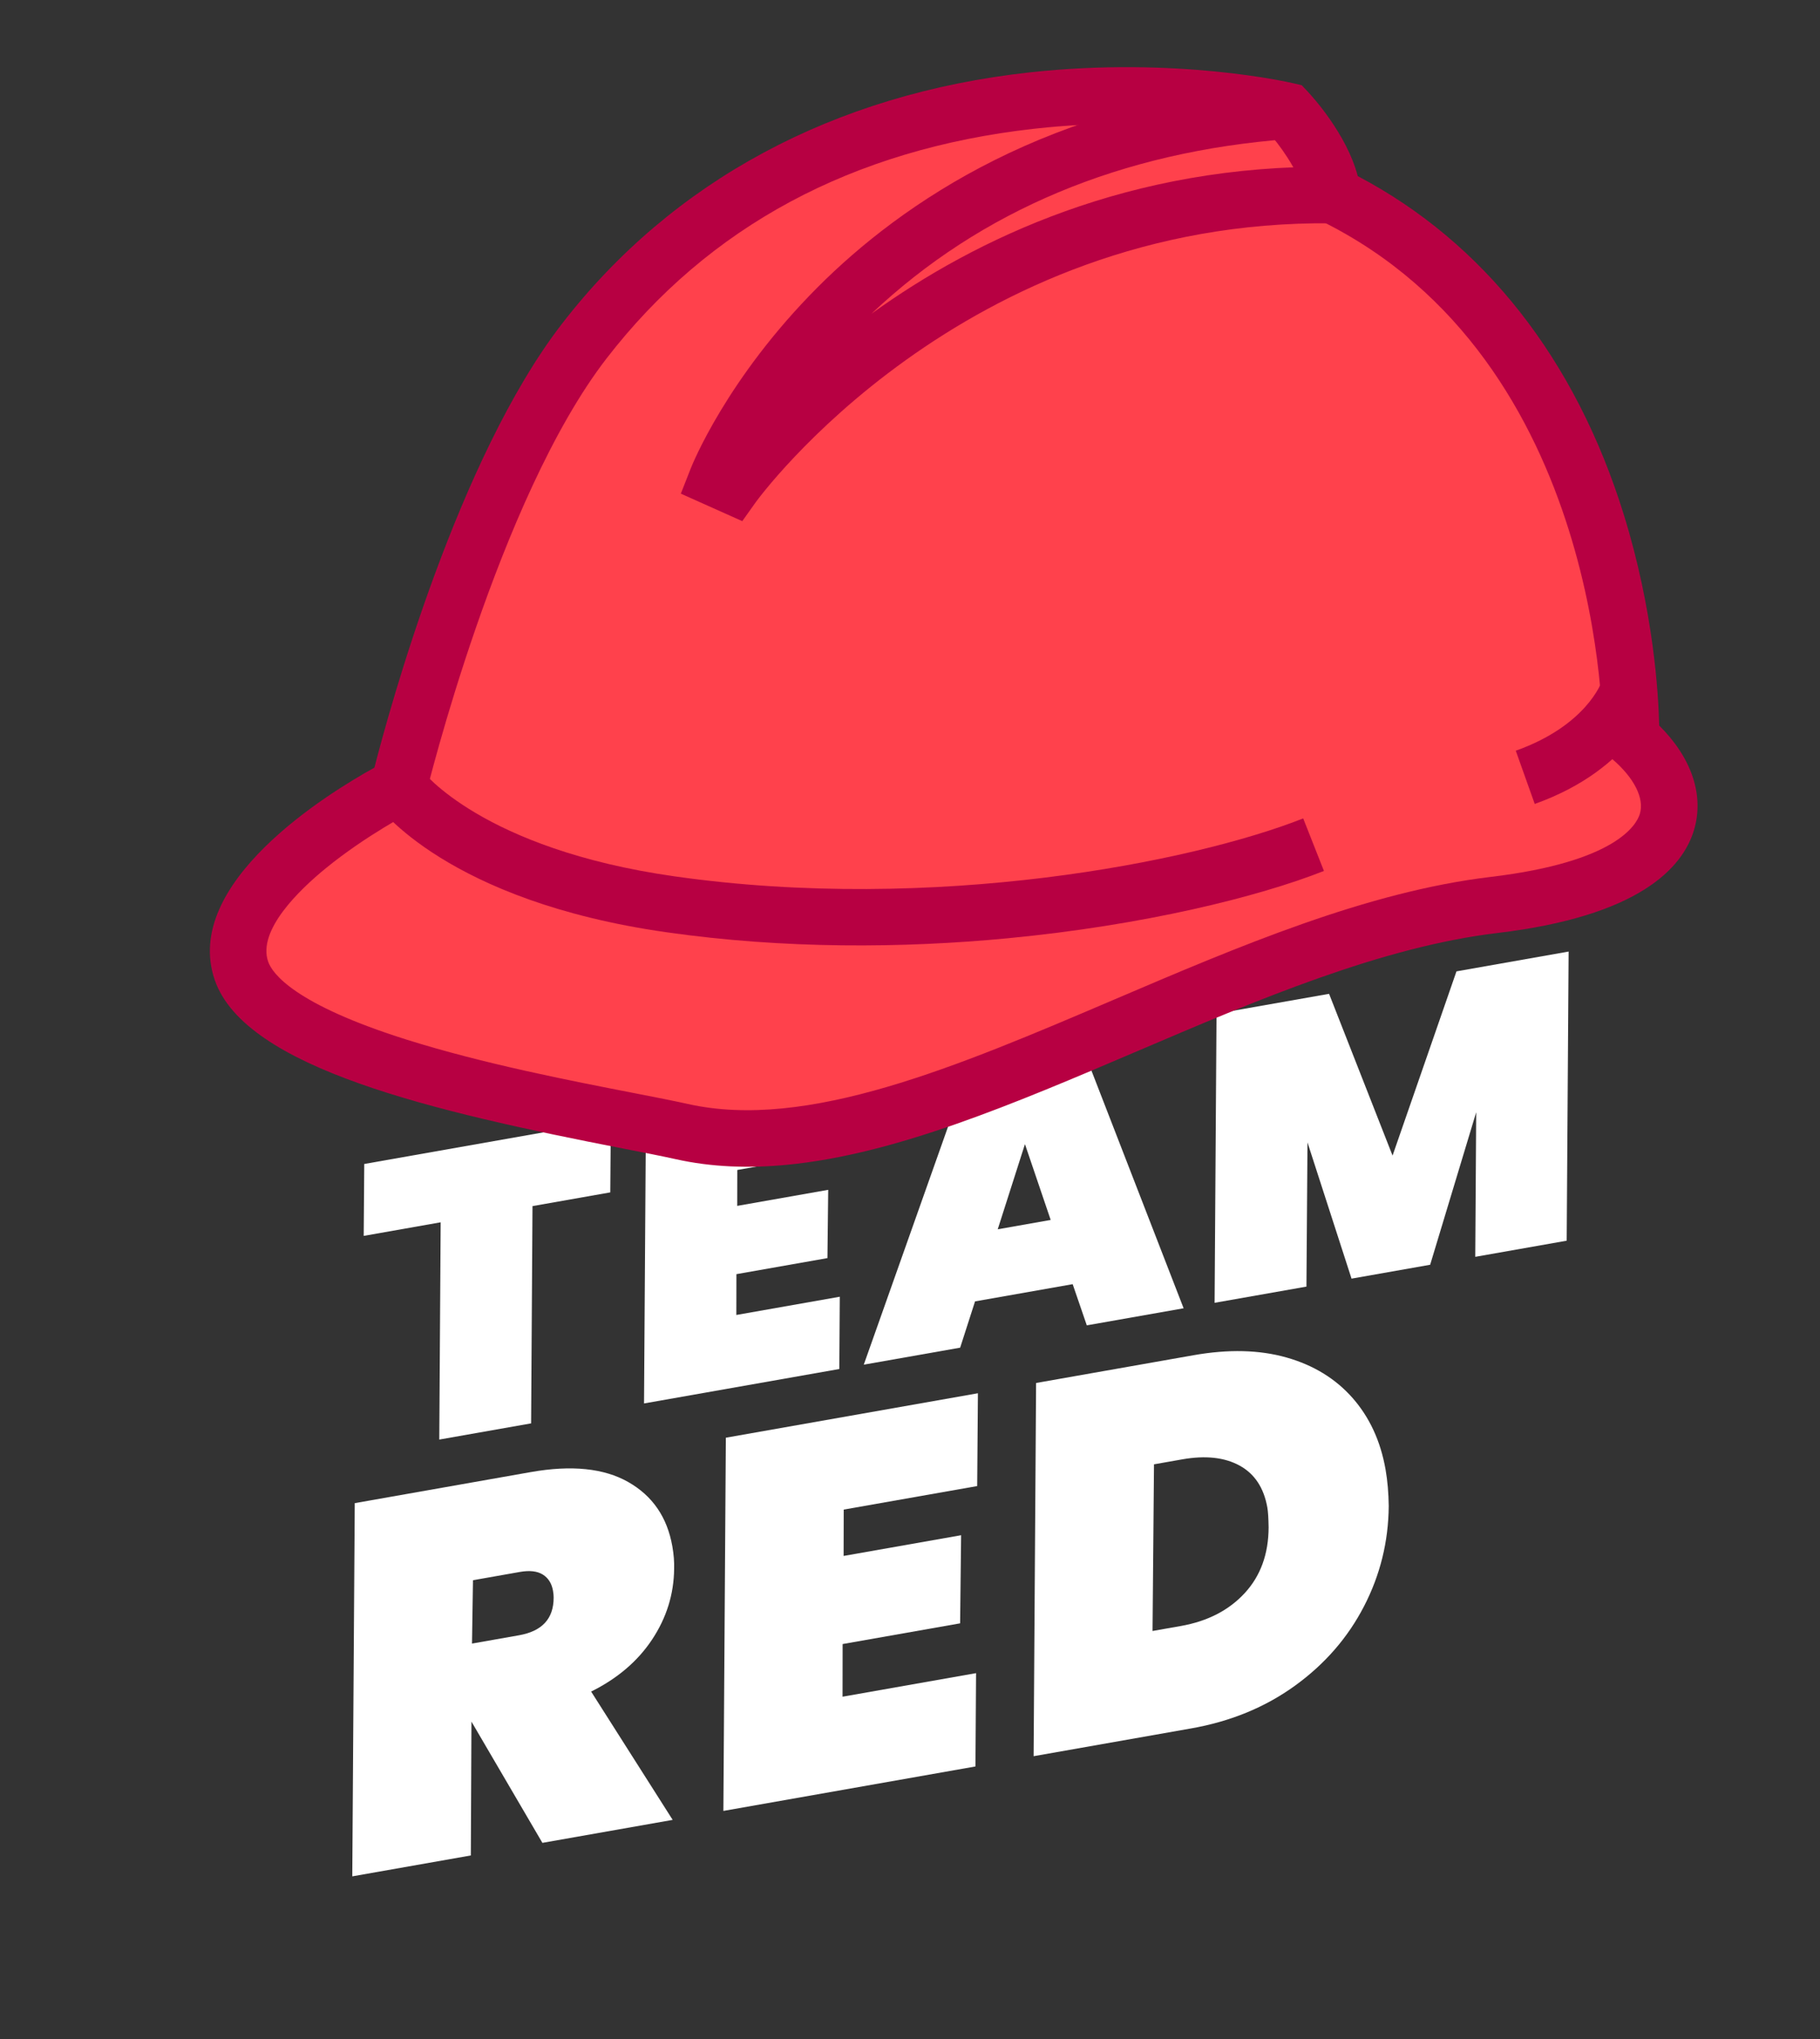 <svg version="1.1" id="Ebene_1" xmlns="http://www.w3.org/2000/svg" xmlns:xlink="http://www.w3.org/1999/xlink" x="0px" y="0px"
	 viewBox="1200 200 500 560" xml:space="preserve">
     <rect x="1200" y="200" width="500" height="560" fill="#333333" stroke="none"/>
     <style type="text/css">
	.st0{fill:#FFFFFF;}
	.st3{fill:#FF414C;}
	.st4{fill:#B70042;}
</style>

<g>
	<g>
		<path class="st0" d="M1367.81,507.73l-0.15,19.75l-21.37,3.77l-0.38,59.67l-25.23,4.45l0.38-59.67l-21.14,3.73l0.15-19.75
			L1367.81,507.73z"/>
		<path class="st0" d="M1402.55,521.33l-0.02,9.86l25-4.41l-0.21,18.75l-25.01,4.41l-0.02,11.21l28.42-5.01l-0.13,19.85l-53.65,9.46
			l0.53-79.41l53.65-9.46l-0.15,19.74L1402.55,521.33z"/>
		<path class="st0" d="M1494.69,552.69l-26.82,4.73l-4.09,12.71l-26.48,4.67l29.97-84.6l29.1-5.13l28.8,74.24l-26.6,4.69
			L1494.69,552.69z M1488.65,535.05l-7.07-20.82l-7.48,23.39L1488.65,535.05z"/>
		<path class="st0" d="M1630.94,461.34l-0.53,79.41l-25.12,4.43l0.26-39.71l-12.65,41.89l-21.6,3.81l-12.1-37.41l-0.29,39.6
			l-25.23,4.45l0.53-79.41l30.92-5.45l17.44,44.43l17.56-50.6L1630.94,461.34z"/>
		<path class="st0" d="M1372.59,607.03c6.67,3.79,10.7,9.66,12.11,17.61c0.4,2.24,0.56,4.33,0.5,6.27
			c-0.08,6.96-2.1,13.41-6.04,19.36c-3.94,5.95-9.53,10.72-16.76,14.31l22.4,35.24l-35.79,6.31l-19.49-33.3l-0.17,36.76l-32.57,5.74
			l0.68-102.5l48.41-8.54C1357.02,602.33,1365.93,603.24,1372.59,607.03z M1329.67,651.4l12.91-2.28c6.36-1.12,9.53-4.57,9.52-10.35
			c0.01-0.48-0.04-1.1-0.17-1.85c-0.36-2.06-1.31-3.55-2.83-4.49c-1.53-0.94-3.61-1.17-6.25-0.71l-12.91,2.28L1329.67,651.4z"/>
		<path class="st0" d="M1431.79,614.6l-0.03,12.73l32.28-5.69l-0.27,24.2l-32.28,5.69l-0.02,14.46l36.68-6.47l-0.17,25.63
			l-69.25,12.21l0.68-102.5l69.25-12.21l-0.2,25.49L1431.79,614.6z"/>
		<path class="st0" d="M1574.73,641.16c-4.44,8.59-10.74,15.85-18.93,21.78c-8.18,5.93-17.7,9.85-28.56,11.76l-43.28,7.63
			l0.68-102.5l43.28-7.63c9.58-1.69,18.09-1.48,25.52,0.63s13.48,5.82,18.15,11.12c4.66,5.3,7.68,11.83,9.05,19.59
			c0.54,3.08,0.84,6.46,0.88,10.11C1581.44,623.4,1579.17,632.57,1574.73,641.16z M1541.95,637.54c4.36-4.72,6.55-10.75,6.57-18.08
			c-0.04-2.5-0.15-4.31-0.35-5.43c-0.96-5.42-3.5-9.26-7.63-11.52s-9.37-2.83-15.73-1.71l-7.78,1.37l-0.4,45.77l7.78-1.37
			C1531.74,645.27,1537.59,642.27,1541.95,637.54z"/>
	</g>
	<g>
		<path class="st3" d="M1648.09,402.66c0,0,2.25-107.78-81.99-149.1c-1.04-10.95-12.52-23.12-12.52-23.12s-122.1-28.65-193.08,63.26
			c-31.17,40.36-50.95,122.35-50.95,122.35s-51.6,26.45-43.2,50.61c8.95,25.75,96.03,38.54,120.94,44.11
			c62.06,13.89,147.04-53.16,223.16-62.23C1664.55,442.1,1666.55,418.58,1648.09,402.66z"/>
		<g>
			<path class="st4" d="M1416.15,519.91c-10.53,1-20.74,0.64-30.56-1.56c-3.58-0.8-8.62-1.78-14.46-2.92
				c-52.13-10.15-103.72-22.08-112.11-46.22c-9.25-26.62,31.17-51.38,43.84-58.38c4.17-16.25,22.97-84.93,51.5-121.87
				c30.34-39.29,74.76-63.17,128.45-69.07c40.27-4.42,71.24,2.69,72.54,2.99l2.27,0.53l1.6,1.7c1.21,1.28,10.77,11.69,13.79,23.26
				c34.61,18.21,59.83,50.26,73.08,92.94c8.21,26.46,9.54,49.36,9.73,57.95c8.98,8.92,12.45,19.27,9.53,28.83
				c-3.14,10.29-15.06,23.53-53.99,28.16c-31.81,3.79-65.97,18.38-99.01,32.49C1478.48,503.19,1446,517.06,1416.15,519.91z
				 M1487.59,235c-1.19,0.11-2.38,0.24-3.59,0.37c-49.88,5.6-89.36,26.82-117.36,63.07c-29.78,38.56-49.35,118.63-49.55,119.43
				l-0.84,3.46l-3.17,1.62c-0.12,0.06-12.48,6.45-23.56,15.5c-7.21,5.88-18.85,17.04-15.85,25.66c1.11,3.19,7.04,11.67,38.14,21.45
				c20.91,6.58,44.82,11.23,62.28,14.63c5.95,1.16,11.09,2.16,14.88,3.01c32.79,7.34,73.83-10.19,117.28-28.74
				c34.05-14.54,69.25-29.57,103.27-33.62c34.37-4.1,40.06-14.27,40.98-17.29c1.3-4.24-1.5-9.85-7.49-15.01l-2.77-2.38l0.08-3.65
				c0.02-1.42,0.89-103.44-77.65-141.98l-3.89-1.91l-0.41-4.32c-0.5-5.22-5.22-12.38-8.89-16.78
				C1542.05,236.09,1517.62,232.14,1487.59,235z"/>
			<path class="st4" d="M1403.92,343.13l-16.88-7.55l2.71-6.89c0.39-1,9.94-24.82,34.9-49.82c22.93-22.97,63.84-51.36,128.34-56.16
				l1.15,15.47c-46.02,3.44-84.63,19.57-114.75,48c28.74-20.71,71.18-40.99,126.78-40.37l-0.17,15.52
				c-101.87-1.13-157.85,75.86-158.4,76.63L1403.92,343.13z"/>
			<path class="st4" d="M1476.86,457.69c-28.92,2.76-61.37,2.97-93.84-1.66c-60.22-8.58-79.04-34.42-79.81-35.51l12.69-8.94
				l-6.34,4.47l6.29-4.54c0.16,0.22,16.56,21.64,69.36,29.16c71.49,10.19,142.51-3.92,172.81-15.9l5.7,14.43
				C1545.76,446.3,1514.26,454.12,1476.86,457.69z"/>
			<path class="st4" d="M1621.63,420.8l-5.21-14.62c19.33-6.88,23.53-18.69,23.7-19.19l14.82,4.6
				C1654.7,392.39,1648.76,411.13,1621.63,420.8z"/>
		</g>
	</g>
</g>
</svg>